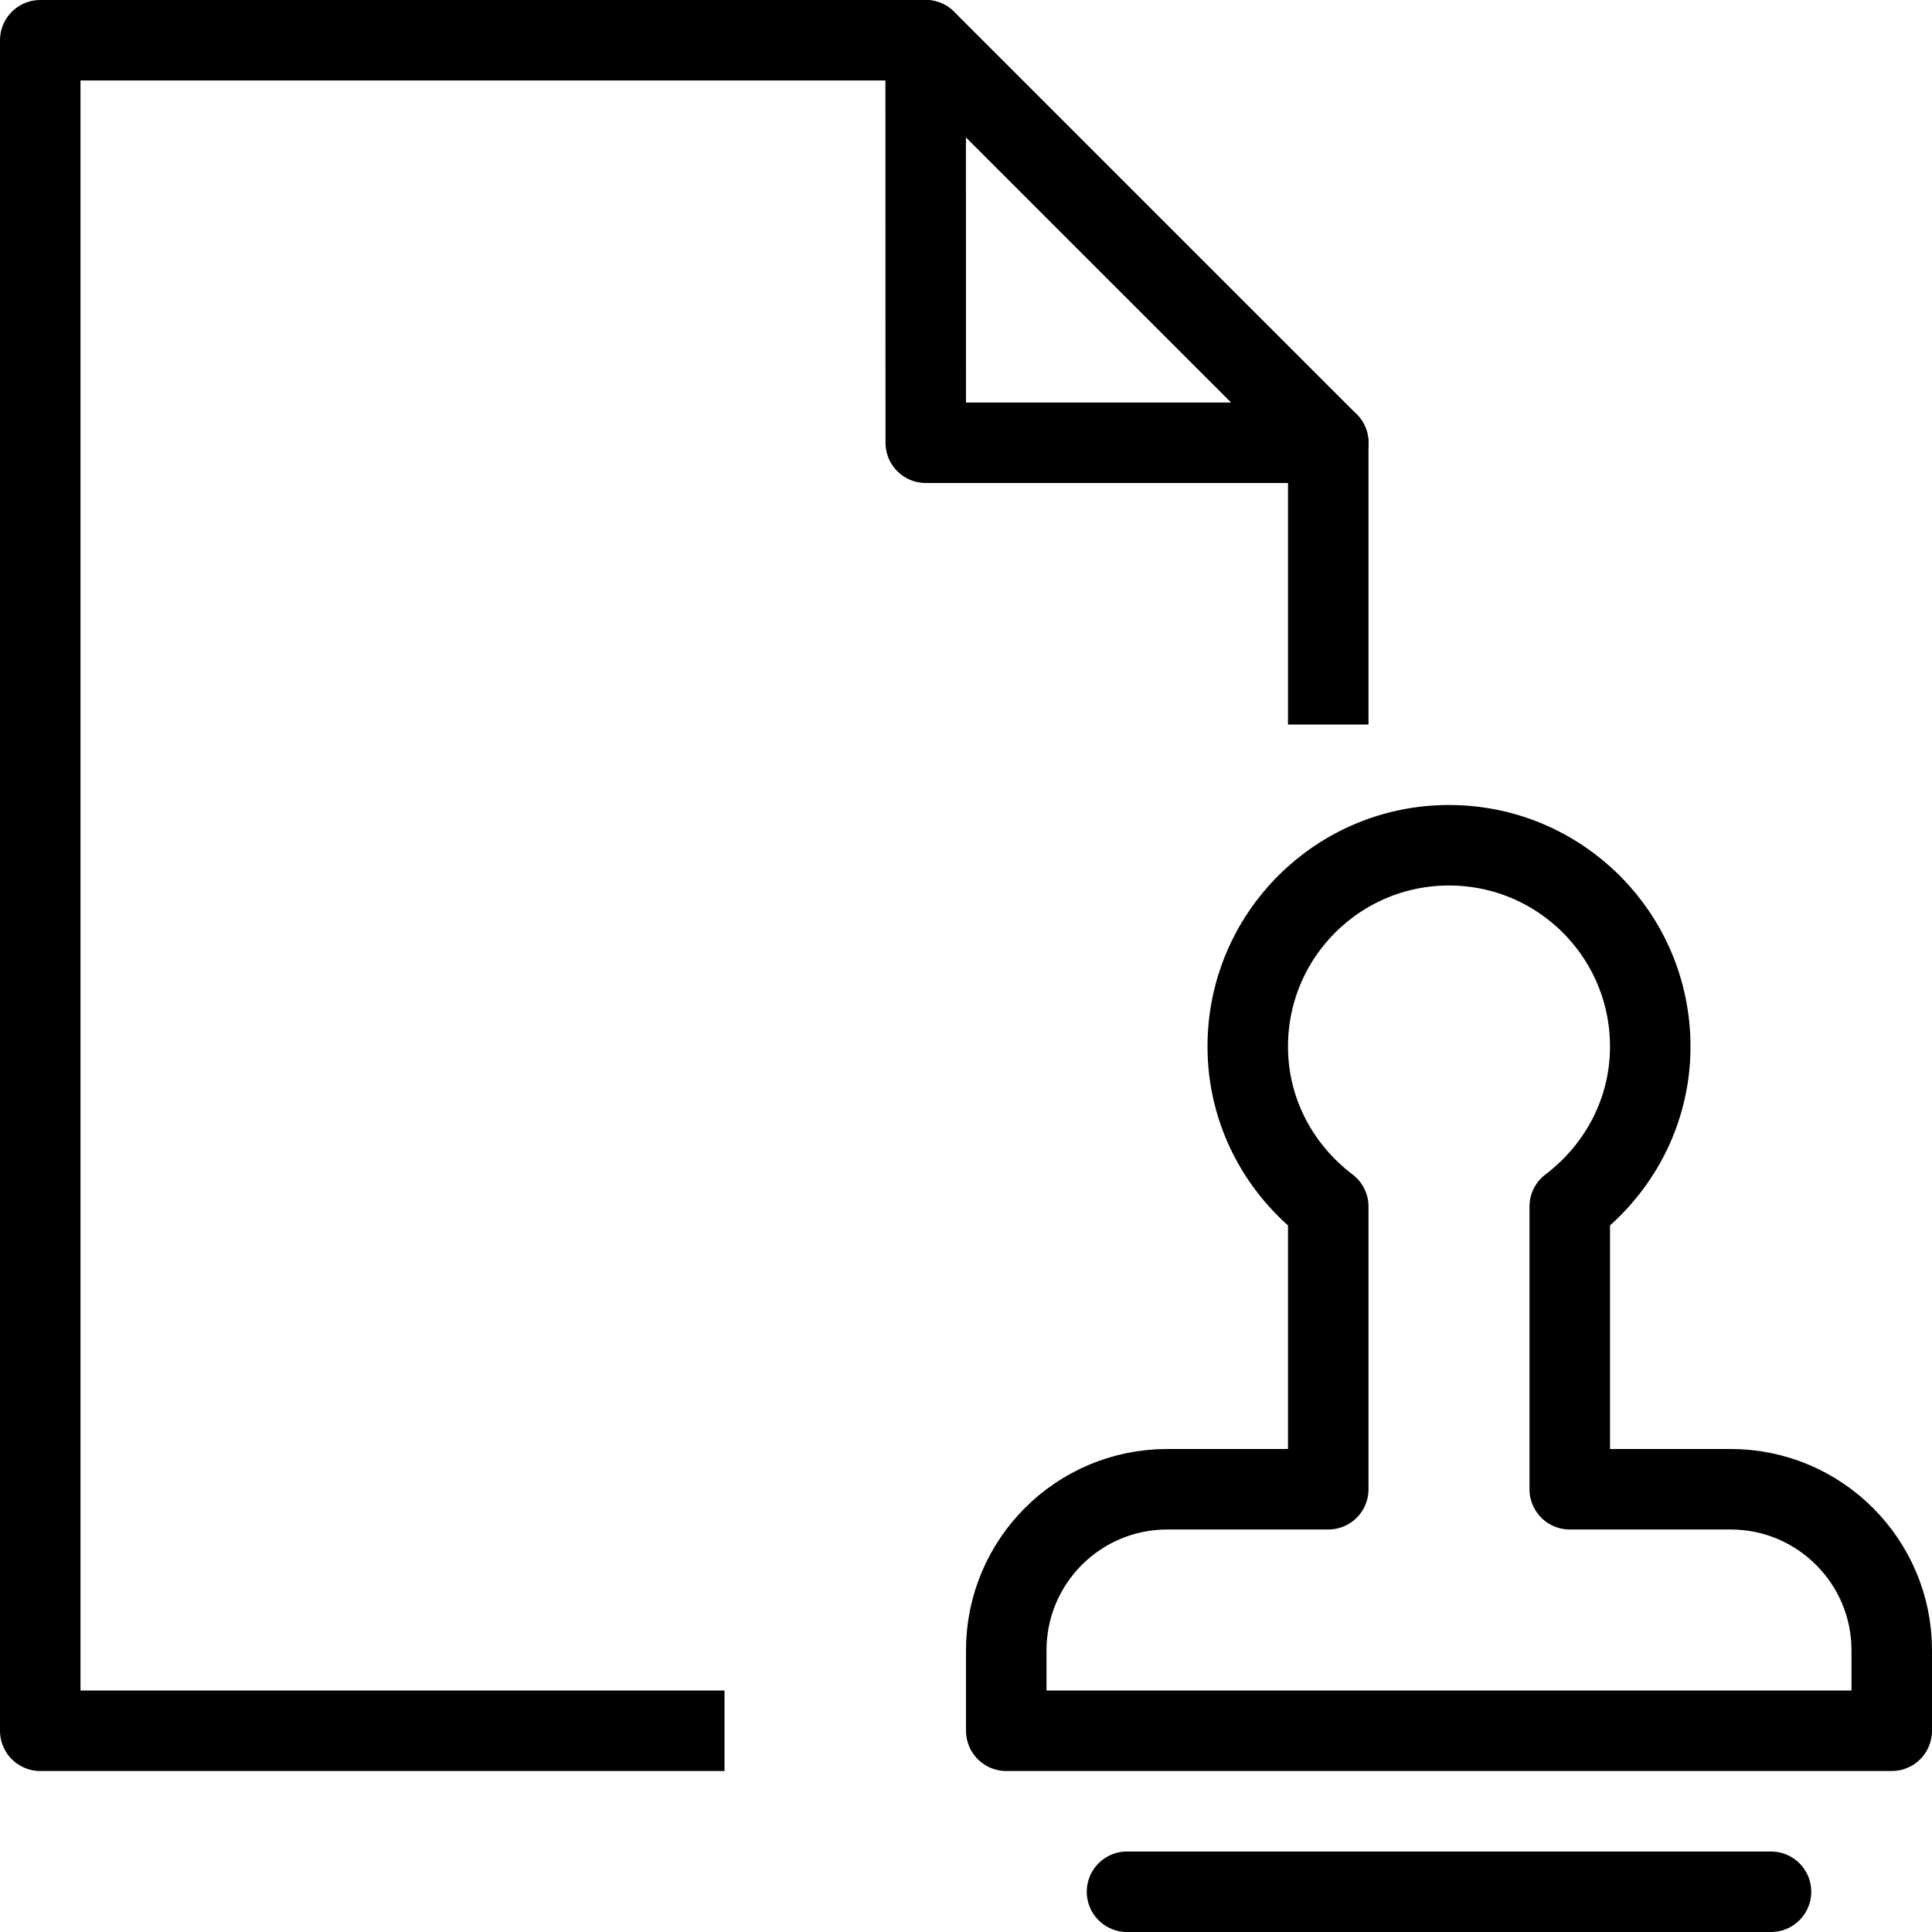 <?xml version="1.0" encoding="utf-8"?>
<!-- Generator: Adobe Illustrator 19.2.0, SVG Export Plug-In . SVG Version: 6.00 Build 0)  -->
<svg version="1.1" id="Layer_1" xmlns="http://www.w3.org/2000/svg" xmlns:xlink="http://www.w3.org/1999/xlink" x="0px" y="0px"
	 viewBox="0 0 24 24" enable-background="new 0 0 24 24" xml:space="preserve">
<g id="Filled_Icons" display="none">
	<g display="inline">
		<path d="M11,21.5v-1c0-1.93,1.57-3.5,3.5-3.5H15v-1.363c-0.643-0.724-1-1.65-1-2.637c0-1.858,1.279-3.41,3-3.857V5.5
			c0-0.133-0.053-0.26-0.147-0.354l-4.999-5C11.76,0.053,11.632,0,11.5,0h-11C0.224,0,0,0.224,0,0.5v21C0,21.775,0.224,22,0.5,22
			h10.592C11.036,21.844,11,21.676,11,21.5z M11.5,0.5l5,5h-5V0.5z"/>
		<g>
			<path d="M22,23h-8c-0.275,0-0.5,0.225-0.5,0.5c0,0.275,0.225,0.5,0.5,0.5h8c0.275,0,0.5-0.225,0.5-0.5
				C22.5,23.225,22.275,23,22,23z"/>
			<path d="M21.5,18H20v-2.775c0.639-0.57,1-1.369,1-2.225c0-1.654-1.346-3-3-3c-1.654,0-3,1.346-3,3c0,0.857,0.361,1.654,1,2.225
				V18h-1.5c-1.378,0-2.5,1.121-2.5,2.5v1c0,0.275,0.224,0.5,0.5,0.5h11c0.275,0,0.5-0.225,0.5-0.5v-1C24,19.121,22.878,18,21.5,18z
				"/>
		</g>
	</g>
</g>
<g id="Outline_Icons">
	<g>
		<polyline fill="none" stroke="#000000" stroke-linejoin="round" stroke-miterlimit="10" points="9,21.5 0.5,21.5 0.5,0.5 
			11.499,0.5 16.5,5.5 16.5,9 		"/>
		<polyline fill="none" stroke="#000000" stroke-linecap="round" stroke-linejoin="round" stroke-miterlimit="10" points="
			11.499,0.5 11.5,5.5 16.5,5.5 		"/>
		
			<line fill="none" stroke="#000000" stroke-linecap="round" stroke-linejoin="round" stroke-miterlimit="10" x1="14" y1="23.5" x2="22" y2="23.5"/>
		<path fill="none" stroke="#000000" stroke-linecap="round" stroke-linejoin="round" stroke-miterlimit="10" d="M21.5,18.5h-2
			v-3.512c0.603-0.457,1-1.172,1-1.988c0-1.381-1.119-2.5-2.5-2.5c-1.381,0-2.5,1.119-2.5,2.5c0,0.816,0.396,1.531,1,1.988V18.5h-2
			c-1.106,0-2,0.897-2,2v1h11v-1C23.5,19.397,22.603,18.5,21.5,18.5z"/>
	</g>
</g>
</svg>
